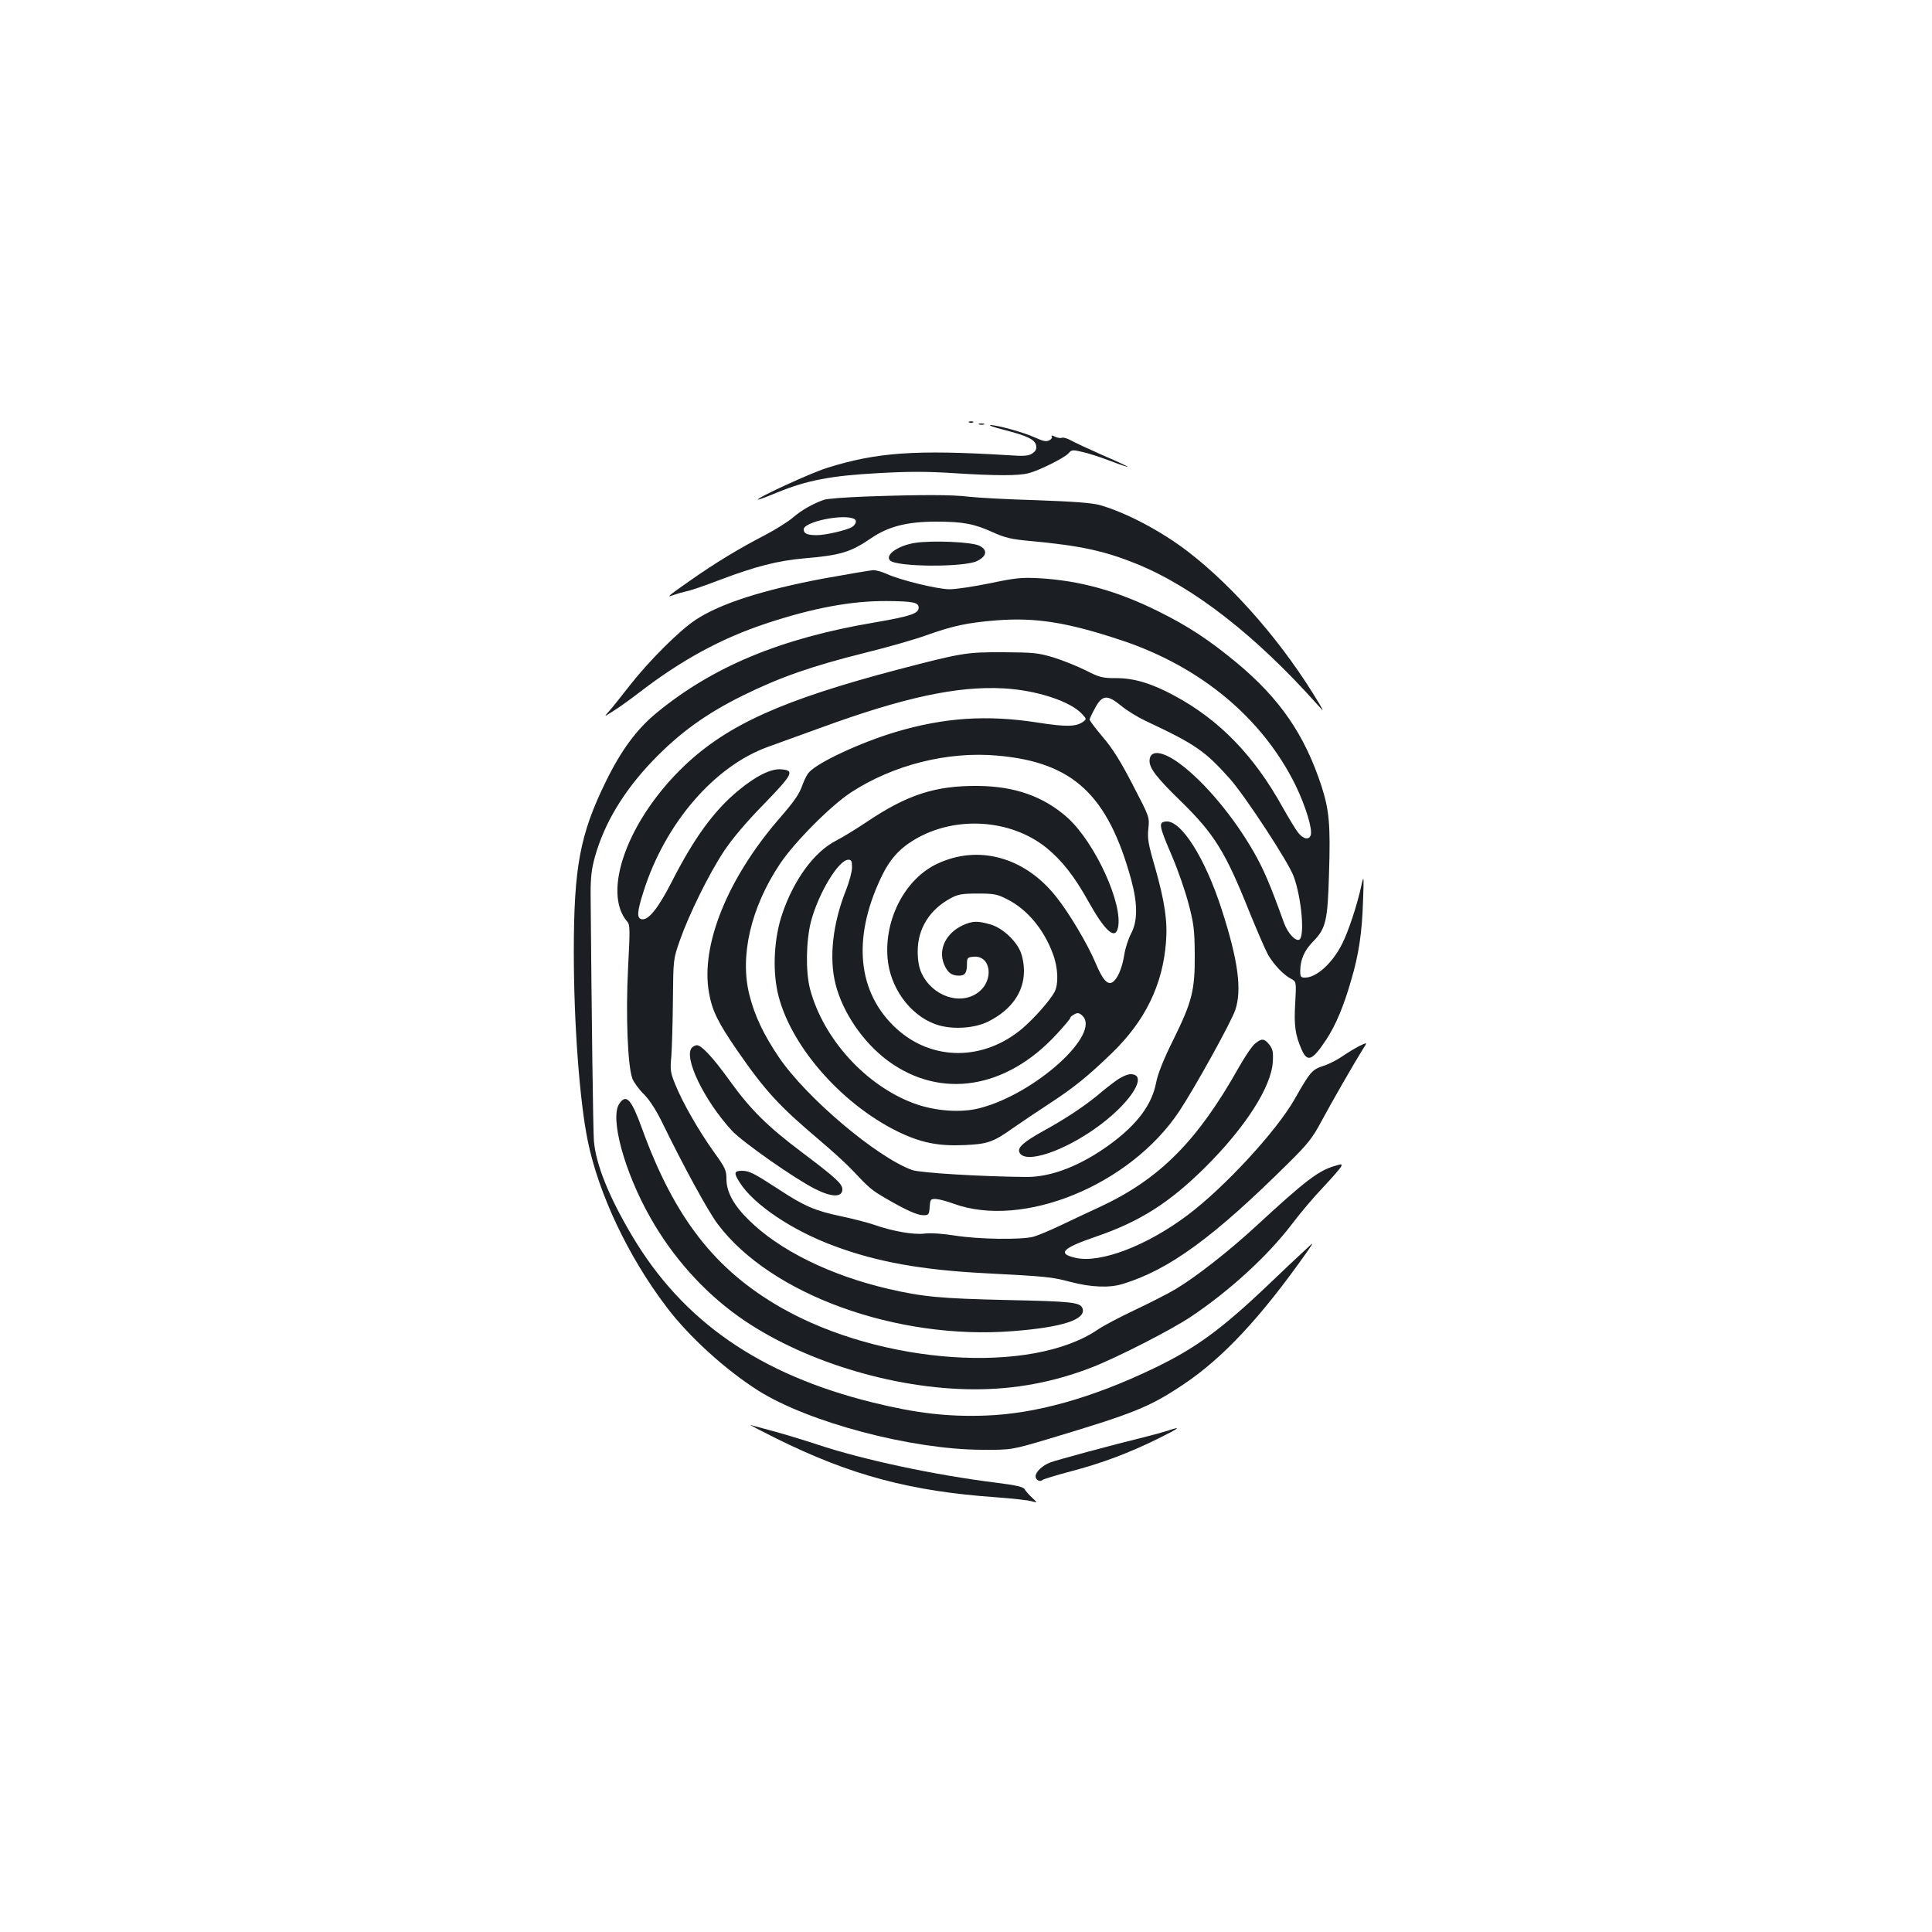 <?xml version="1.0" standalone="no"?>
<!DOCTYPE svg PUBLIC "-//W3C//DTD SVG 20010904//EN"
 "http://www.w3.org/TR/2001/REC-SVG-20010904/DTD/svg10.dtd">
<svg version="1.0" xmlns="http://www.w3.org/2000/svg"
 width="1000pt" height="1000pt" viewBox="0 0 1000 1000"
 preserveAspectRatio="xMidYMid meet">
<g transform="translate(0,1000) scale(0.1,-0.1)"
fill="#1b1f23" stroke="none">
<path d="M5018 7813 c7 -3 16 -2 19 1 4 3 -2 6 -13 5 -11 0 -14 -3 -6 -6z"/>
<path d="M5068 7803 c6 -2 18 -2 25 0 6 3 1 5 -13 5 -14 0 -19 -2 -12 -5z"/>
<path d="M5197 7775 c121 -31 160 -50 166 -81 3 -19 -2 -29 -20 -41 -19 -13
-42 -15 -126 -9 -479 29 -679 15 -937 -66 -83 -26 -366 -156 -357 -164 2 -2
47 15 100 37 153 63 279 87 522 100 157 9 254 9 390 0 224 -14 338 -14 390 0
57 15 186 80 206 103 15 18 21 19 70 7 30 -6 94 -27 144 -46 49 -19 91 -33 92
-31 2 1 -57 29 -130 60 -72 32 -147 67 -165 77 -17 10 -38 16 -46 13 -8 -3
-24 0 -36 6 -14 7 -20 8 -16 1 4 -5 -2 -15 -13 -20 -15 -8 -32 -5 -73 14 -58
27 -197 65 -232 65 -12 -1 20 -12 71 -25z"/>
<path d="M4480 7430 c-102 -4 -199 -11 -215 -17 -56 -19 -119 -55 -161 -92
-23 -20 -88 -61 -145 -91 -136 -70 -260 -146 -384 -233 -120 -84 -129 -92 -90
-77 17 6 48 15 70 20 22 4 99 31 172 59 183 69 298 99 436 111 189 16 240 32
347 105 88 60 185 85 335 85 140 0 197 -11 294 -55 64 -29 96 -36 191 -45 262
-24 386 -51 554 -119 294 -120 615 -370 933 -726 36 -40 36 -40 13 0 -180 304
-437 602 -680 789 -139 107 -321 203 -458 242 -41 11 -132 18 -327 25 -148 4
-306 13 -350 18 -87 11 -245 11 -535 1z m-57 -117 c13 -8 7 -28 -13 -41 -27
-16 -136 -42 -182 -42 -49 0 -68 8 -68 30 0 40 212 83 263 53z"/>
<path d="M4736 7190 c-89 -14 -157 -63 -129 -91 34 -34 382 -36 450 -3 51 25
56 57 13 79 -38 20 -244 29 -334 15z"/>
<path d="M4265 7006 c-315 -59 -537 -130 -664 -214 -84 -55 -242 -213 -339
-337 -47 -60 -97 -123 -111 -138 -26 -29 -26 -29 27 5 29 18 87 60 130 93 218
168 425 281 658 358 245 81 441 117 624 116 135 -1 165 -7 165 -34 0 -31 -43
-45 -229 -77 -486 -82 -838 -229 -1129 -469 -102 -84 -183 -194 -261 -354
-134 -273 -166 -443 -166 -884 0 -368 30 -770 72 -975 56 -275 210 -601 408
-861 116 -154 305 -325 475 -433 261 -164 789 -304 1155 -306 155 -1 155 -1
350 57 440 132 518 163 695 281 205 137 401 347 640 686 38 55 38 55 -16 4
-30 -27 -110 -103 -178 -168 -251 -239 -383 -335 -604 -441 -318 -152 -608
-233 -867 -242 -193 -7 -356 12 -580 67 -589 145 -988 422 -1251 868 -119 201
-185 367 -195 487 -4 49 -12 649 -17 1280 0 85 5 128 22 189 49 175 148 340
300 499 139 144 274 242 466 337 193 95 356 152 632 221 114 28 258 69 318 91
138 49 212 65 362 77 204 16 368 -10 650 -104 410 -137 728 -403 899 -750 53
-110 89 -229 78 -259 -10 -26 -41 -18 -67 17 -13 17 -49 77 -80 132 -148 266
-326 449 -558 574 -118 64 -209 91 -301 91 -72 0 -85 3 -158 40 -44 22 -119
52 -167 67 -80 24 -104 26 -258 27 -192 1 -216 -3 -545 -89 -597 -157 -882
-285 -1106 -497 -293 -278 -432 -656 -296 -810 13 -15 13 -44 3 -235 -13 -248
-2 -516 23 -578 9 -20 35 -56 60 -80 28 -28 62 -81 92 -142 110 -226 239 -463
289 -529 273 -364 927 -601 1527 -554 257 20 381 60 361 118 -12 31 -51 36
-388 43 -345 8 -437 16 -618 58 -300 70 -564 200 -721 356 -79 77 -116 146
-116 213 0 44 -6 58 -64 138 -80 112 -164 259 -200 349 -26 63 -28 76 -21 150
3 44 7 175 8 290 2 210 2 210 35 305 48 137 152 348 229 464 44 66 115 150
206 243 152 157 162 176 89 181 -52 4 -131 -35 -223 -112 -125 -104 -227 -244
-344 -474 -68 -133 -119 -196 -153 -190 -27 5 -25 38 9 144 112 354 368 650
646 749 43 16 162 59 265 96 434 159 712 219 952 206 169 -9 345 -66 406 -132
24 -26 25 -27 6 -41 -37 -26 -88 -27 -235 -4 -263 41 -484 26 -736 -49 -180
-54 -400 -156 -447 -208 -10 -10 -24 -38 -33 -62 -18 -52 -40 -84 -124 -181
-266 -308 -406 -655 -361 -900 16 -91 46 -152 145 -296 146 -211 216 -287 425
-464 63 -53 140 -123 170 -155 89 -95 102 -105 170 -145 110 -64 168 -90 199
-90 28 0 30 3 33 43 3 40 5 42 33 41 17 -1 57 -12 90 -24 360 -132 916 96
1170 480 80 121 268 460 289 523 35 104 14 258 -70 518 -86 268 -211 465 -289
457 -40 -4 -37 -20 32 -181 30 -70 68 -180 85 -245 27 -102 31 -135 32 -262 1
-186 -13 -243 -111 -442 -51 -102 -80 -176 -89 -222 -22 -114 -97 -214 -233
-315 -153 -113 -306 -173 -436 -173 -233 2 -552 21 -594 36 -184 67 -547 374
-689 583 -79 117 -126 215 -153 323 -51 200 7 452 157 677 75 113 263 302 368
371 219 143 501 214 758 191 391 -34 572 -202 693 -642 34 -125 34 -215 -1
-280 -14 -27 -30 -76 -35 -110 -11 -69 -35 -125 -61 -141 -26 -16 -52 15 -88
101 -42 99 -138 261 -207 346 -162 202 -401 266 -612 166 -165 -77 -274 -285
-257 -488 12 -150 113 -292 244 -341 81 -31 205 -25 280 14 118 60 182 152
182 260 0 38 -8 77 -19 103 -28 61 -94 120 -154 138 -66 19 -93 19 -143 -4
-87 -40 -129 -124 -98 -201 18 -44 39 -60 78 -60 31 0 41 15 41 60 0 32 3 35
33 38 91 9 109 -121 26 -184 -93 -71 -240 -20 -295 101 -12 26 -19 64 -19 111
0 118 62 217 173 276 35 19 58 23 137 23 85 0 101 -3 152 -29 104 -52 190
-155 237 -281 28 -73 31 -158 9 -200 -24 -44 -105 -136 -166 -188 -200 -169
-466 -170 -651 -2 -202 184 -231 464 -82 780 45 96 95 152 176 200 209 124
496 106 681 -43 80 -65 144 -146 217 -277 86 -154 138 -201 153 -139 30 120
-118 444 -262 573 -123 109 -273 162 -464 163 -218 2 -364 -45 -575 -187 -55
-37 -126 -80 -157 -96 -113 -57 -219 -202 -279 -379 -42 -123 -51 -284 -24
-406 59 -267 323 -573 618 -719 120 -59 211 -78 347 -72 121 5 150 15 253 88
40 28 126 86 192 129 124 81 197 140 324 263 169 165 259 350 276 569 9 108
-6 210 -56 387 -36 123 -41 152 -35 203 6 59 6 59 -81 226 -63 122 -105 189
-155 247 -37 44 -68 85 -68 90 0 6 13 33 28 60 37 69 63 71 135 12 30 -25 86
-59 124 -77 262 -123 309 -156 438 -300 80 -90 304 -432 331 -506 41 -111 59
-316 28 -328 -20 -8 -59 35 -78 87 -75 208 -105 276 -157 368 -105 183 -255
362 -382 456 -92 68 -157 74 -157 14 0 -38 38 -88 165 -211 170 -167 228 -260
349 -563 42 -103 87 -207 100 -230 31 -52 80 -103 118 -123 28 -15 28 -15 22
-127 -7 -114 0 -164 33 -239 30 -69 56 -58 129 53 48 74 89 170 128 307 39
131 56 246 61 407 5 134 4 138 -9 80 -21 -99 -67 -236 -98 -298 -50 -101 -133
-177 -193 -177 -22 0 -25 4 -25 33 0 59 21 107 65 152 68 69 77 107 84 355 8
251 1 327 -39 451 -87 266 -215 452 -437 637 -142 118 -254 192 -408 268 -213
106 -407 159 -615 171 -92 5 -123 2 -256 -26 -83 -17 -177 -31 -209 -31 -62 0
-255 47 -327 80 -24 11 -54 19 -68 19 -14 -1 -128 -20 -255 -43z m145 -1496
c0 -22 -14 -74 -31 -117 -69 -173 -89 -351 -54 -488 37 -146 143 -301 270
-395 272 -201 612 -148 874 137 39 42 71 80 71 85 0 4 9 12 21 18 16 9 25 8
40 -6 103 -93 -244 -407 -531 -480 -96 -25 -230 -15 -337 24 -251 92 -471 334
-540 592 -24 91 -21 251 5 352 39 146 143 318 193 318 16 0 19 -7 19 -40z"/>
<path d="M6497 4599 c-15 -11 -52 -66 -84 -122 -215 -383 -410 -579 -718 -723
-55 -25 -145 -68 -200 -94 -56 -27 -121 -54 -145 -61 -63 -17 -285 -14 -409 6
-64 10 -124 14 -156 10 -56 -7 -165 12 -262 46 -32 11 -109 31 -171 44 -134
28 -191 53 -323 140 -126 82 -151 95 -188 95 -42 0 -44 -11 -12 -61 72 -114
273 -249 491 -329 221 -82 450 -123 775 -140 324 -17 347 -19 445 -45 107 -28
202 -32 270 -11 241 73 472 242 860 627 99 98 123 128 169 214 54 101 174 309
216 376 23 35 23 35 -19 15 -23 -12 -63 -36 -89 -54 -27 -19 -71 -41 -100 -50
-55 -18 -66 -30 -146 -171 -95 -167 -364 -458 -556 -602 -211 -158 -449 -248
-576 -220 -99 22 -72 50 103 110 228 78 382 176 568 361 206 205 340 414 348
543 3 52 0 66 -18 90 -26 32 -39 34 -73 6z"/>
<path d="M3582 4578 c-47 -47 62 -274 207 -431 55 -59 326 -249 430 -301 87
-44 141 -44 141 -2 0 28 -33 59 -207 190 -181 136 -269 223 -378 375 -86 119
-144 181 -168 181 -7 0 -18 -5 -25 -12z"/>
<path d="M5779 4408 c-24 -17 -69 -52 -99 -78 -72 -59 -172 -125 -280 -184
-99 -55 -134 -85 -124 -109 25 -67 238 5 419 141 165 124 248 262 157 262 -17
0 -48 -14 -73 -32z"/>
<path d="M3206 4288 c-51 -72 25 -352 160 -590 114 -202 272 -380 455 -511
318 -227 800 -377 1219 -378 213 -1 414 37 610 113 134 52 413 195 513 262
201 134 400 317 524 480 42 56 114 141 160 189 45 48 87 96 93 106 9 18 7 18
-35 5 -82 -24 -154 -80 -401 -308 -143 -132 -313 -265 -420 -329 -33 -20 -127
-68 -207 -106 -81 -38 -167 -84 -192 -101 -344 -237 -1123 -184 -1641 111
-343 196 -553 465 -721 928 -55 151 -81 181 -117 129z"/>
<path d="M4015 2556 c387 -192 697 -275 1143 -306 81 -6 162 -15 180 -20 33
-9 33 -9 4 18 -16 15 -33 34 -38 43 -7 13 -42 21 -144 34 -322 40 -696 120
-932 199 -73 24 -176 55 -228 69 -52 14 -104 28 -115 31 -11 4 48 -27 130 -68z"/>
<path d="M6045 2595 c-22 -7 -76 -22 -120 -33 -149 -36 -460 -120 -490 -132
-39 -15 -75 -49 -75 -71 0 -19 23 -32 36 -19 5 4 70 24 145 44 158 41 300 94
454 170 111 55 124 66 50 41z"/>
</g>
</svg>
